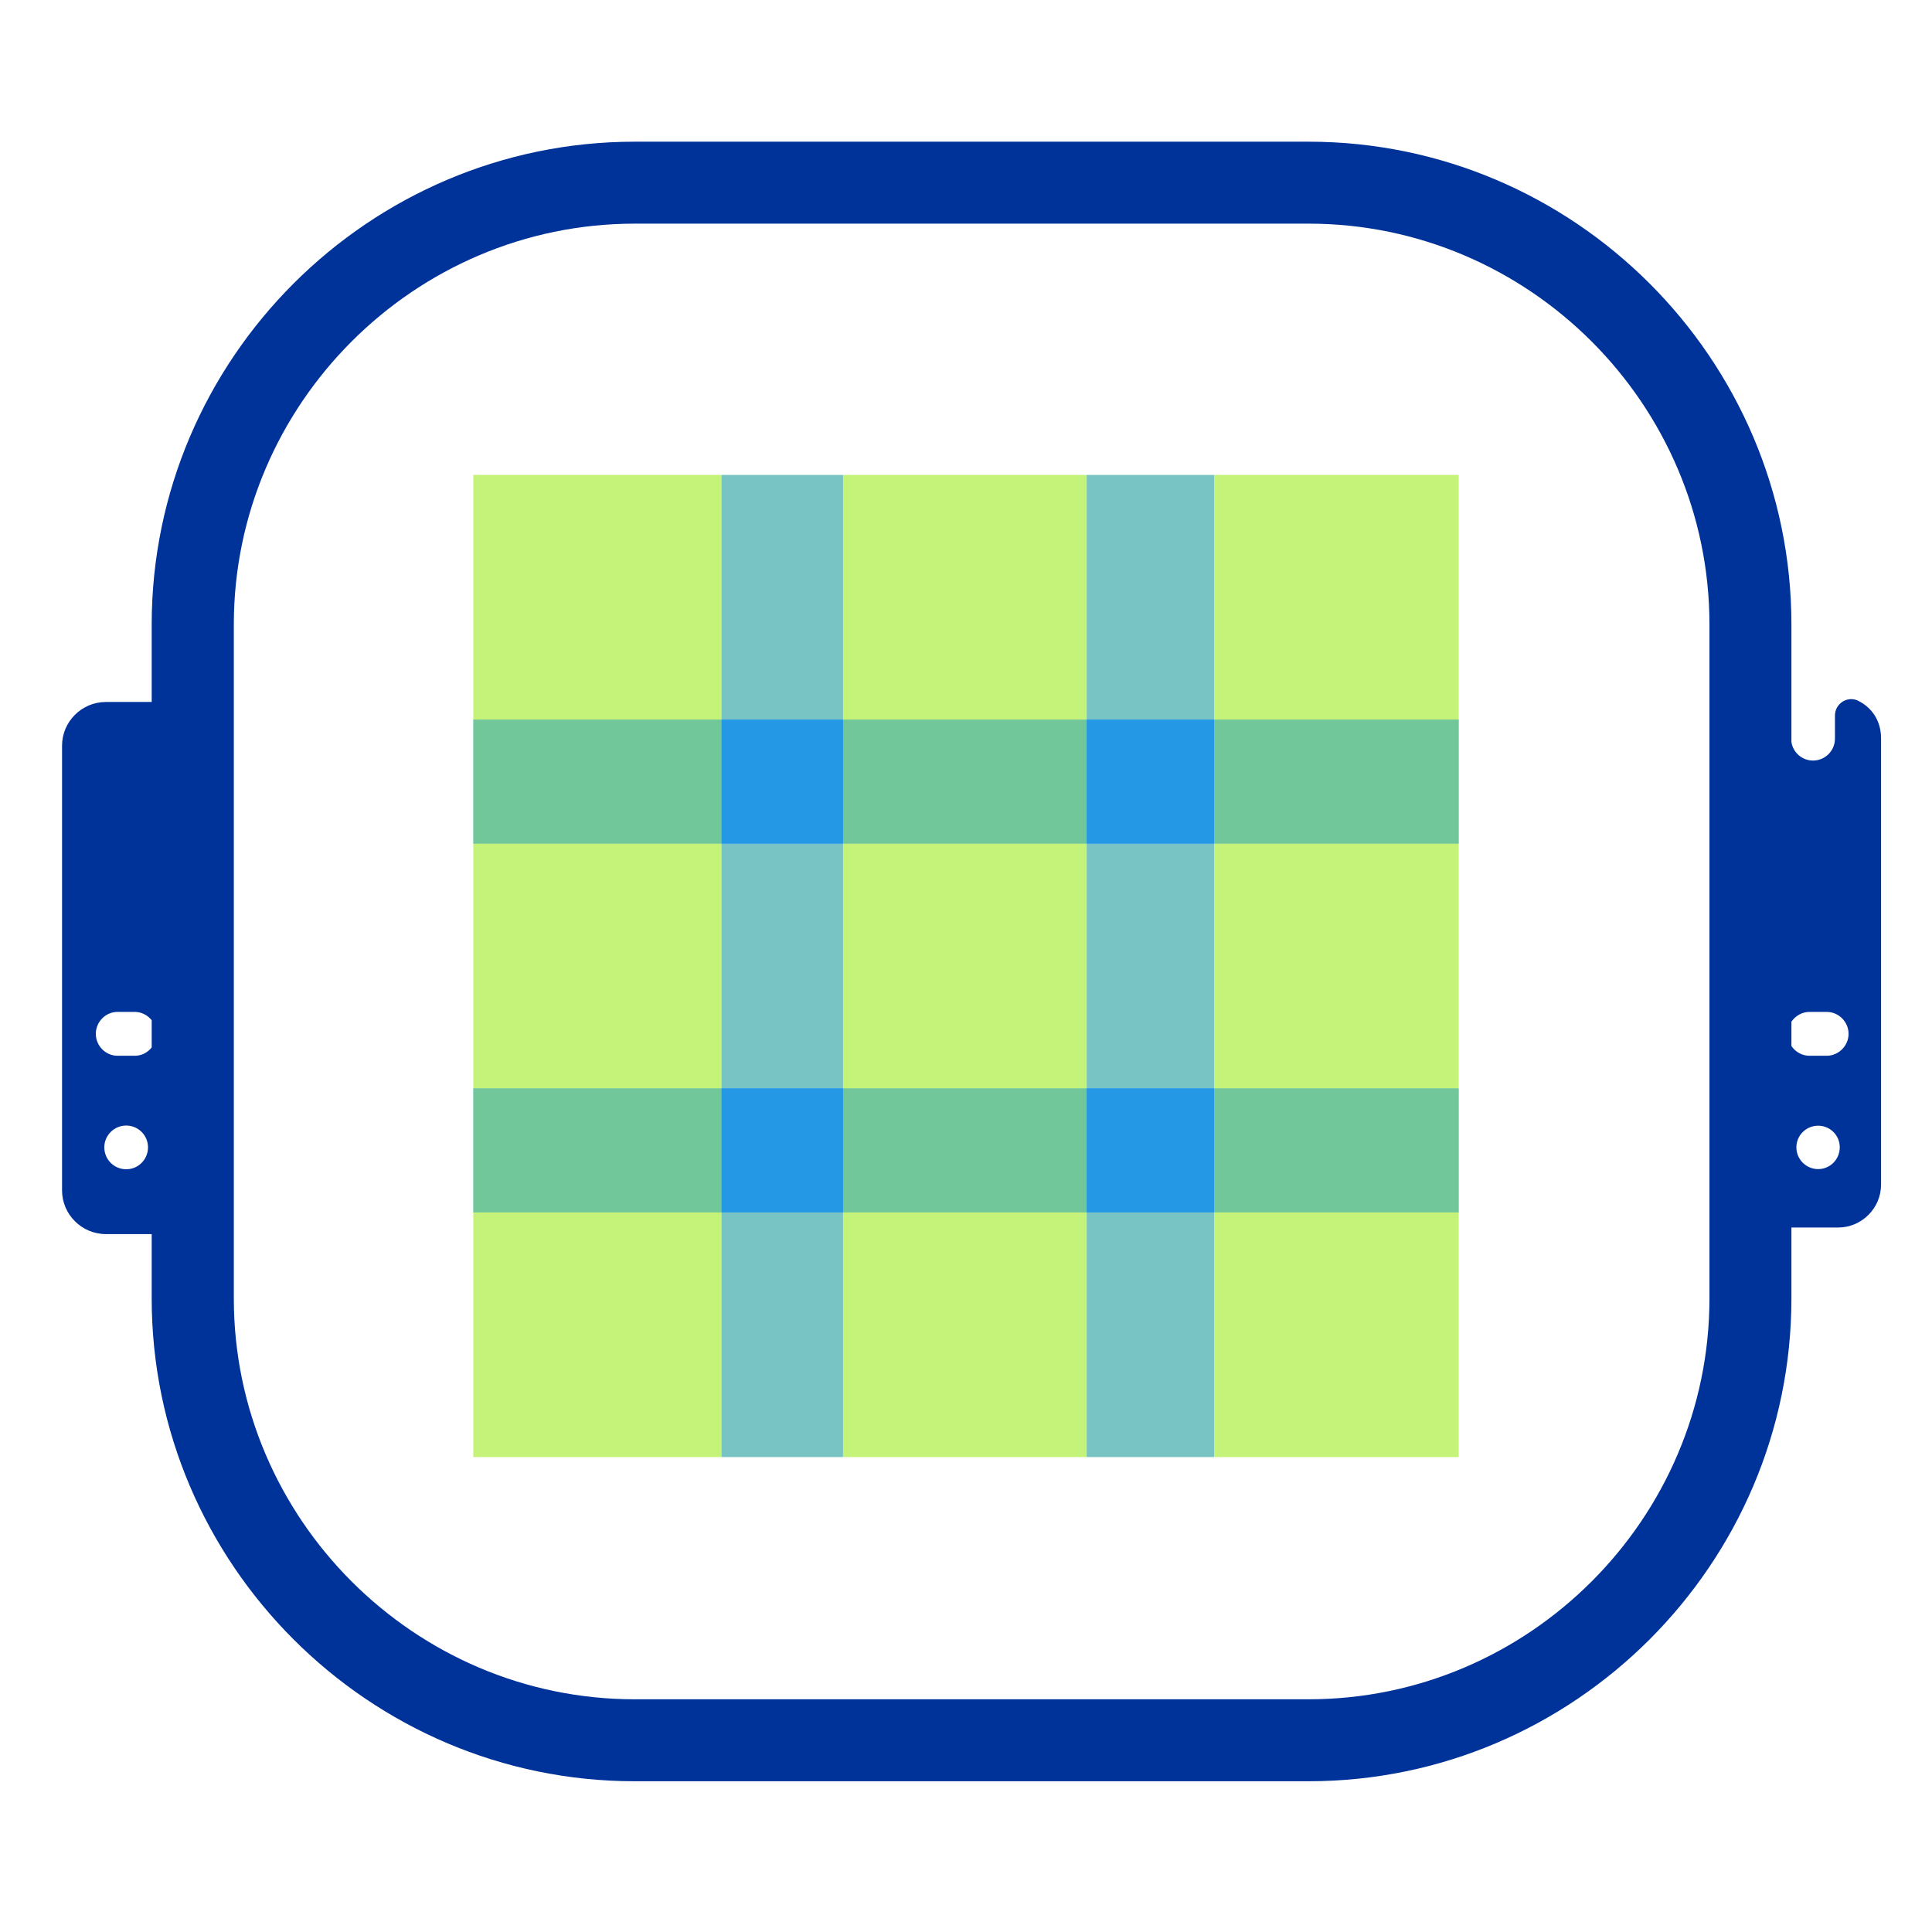 <?xml version="1.0" encoding="UTF-8" standalone="no"?>
<svg
   xml:space="preserve"
   width="100mm"
   height="100mm"
   version="1.1"
   style="clip-rule:evenodd;fill-rule:evenodd;image-rendering:optimizeQuality;shape-rendering:geometricPrecision;text-rendering:geometricPrecision"
   viewBox="0 0 15109 15109.485"
   id="svg5"
   sodipodi:docname="tartan.svg"
   inkscape:version="1.4 (e7c3feb100, 2024-10-09)"
   xmlns:inkscape="http://www.inkscape.org/namespaces/inkscape"
   xmlns:sodipodi="http://sodipodi.sourceforge.net/DTD/sodipodi-0.dtd"
   xmlns="http://www.w3.org/2000/svg"
   xmlns:svg="http://www.w3.org/2000/svg"><defs
   id="defs1" /><sodipodi:namedview
   id="namedview5"
   pagecolor="#ffffff"
   bordercolor="#000000"
   borderopacity="0.25"
   inkscape:showpageshadow="2"
   inkscape:pageopacity="0.0"
   inkscape:pagecheckerboard="0"
   inkscape:deskcolor="#d1d1d1"
   inkscape:document-units="mm"
   inkscape:zoom="1.0097187"
   inkscape:cx="126.27279"
   inkscape:cy="215.90172"
   inkscape:window-width="1920"
   inkscape:window-height="1131"
   inkscape:window-x="0"
   inkscape:window-y="32"
   inkscape:window-maximized="1"
   inkscape:current-layer="Layer_x0020_1"
   showgrid="false" />
 <g
   id="Layer_x0020_1"
   inkscape:label="Layer 1"
   inkscape:groupmode="layer">
  <g
   id="g6"
   transform="matrix(3.722,0,0,3.722,-40581.951,-41363.2)"
   style="opacity:1;stroke-width:0.269"><path
     class="fil1"
     d="M 14667.311,12672.251 C 14670.674,12694.45 14689.847,12711.269 14712.719,12711.269 V 12711.269 C 14737.947,12711.269 14758.801,12690.75 14758.801,12665.186 V 12616.75 C 14758.801,12604.305 14764.856,12593.877 14775.283,12587.15 14786.047,12580.759 14798.492,12580.423 14809.256,12586.478 14837.174,12600.941 14855.674,12628.523 14855.674,12664.514 V 13602.296 C 14855.674,13651.741 14814.974,13692.441 14765.528,13692.441 H 14667.311 V 13841.45 C 14667.311,14399.478 14210.865,14855.923 13652.837,14855.923 H 12236.746 C 11678.719,14855.923 11221.937,14399.478 11221.937,13841.45 V 13706.232 H 11125.737 C 11074.946,13706.232 11033.573,13664.86 11033.573,13614.405 V 12679.986 C 11033.573,12629.532 11074.946,12588.159 11125.737,12588.159 H 11221.937 V 12425.359 C 11221.937,11867.331 11678.719,11410.886 12236.746,11410.886 H 13652.837 C 14210.865,11410.886 14667.311,11867.331 14667.311,12425.359 Z M 11150.292,13239.359 H 11186.282 C 11200.746,13239.359 11213.528,13246.423 11221.937,13256.85 V 13314.032 C 11213.528,13324.796 11200.746,13331.523 11186.282,13331.523 H 11150.292 C 11125.065,13331.523 11104.546,13310.669 11104.546,13285.441 V 13285.441 C 11104.546,13260.214 11125.065,13239.359 11150.292,13239.359 Z M 11168.455,13478.177 C 11193.683,13478.177 11214.201,13498.696 11214.201,13523.923 11214.201,13549.486 11193.683,13570.005 11168.455,13570.005 11142.892,13570.005 11122.374,13549.486 11122.374,13523.923 11122.374,13498.696 11142.892,13478.177 11168.455,13478.177 Z M 14705.319,13239.359 H 14741.311 C 14766.538,13239.359 14787.392,13260.214 14787.392,13285.441 V 13285.441 C 14787.392,13310.669 14766.538,13331.523 14741.311,13331.523 H 14705.319 C 14689.51,13331.523 14675.719,13323.45 14667.311,13311.005 V 13259.877 C 14675.719,13247.769 14689.51,13239.359 14705.319,13239.359 Z M 14723.483,13478.514 C 14748.711,13478.514 14768.892,13498.696 14768.892,13523.923 14768.892,13549.15 14748.711,13569.669 14723.483,13569.669 14698.256,13569.669 14677.738,13549.15 14677.738,13523.923 14677.738,13498.696 14698.256,13478.514 14723.483,13478.514 Z M 12236.746,11583.104 C 11773.91,11583.104 11394.492,11962.523 11394.492,12425.359 V 13841.45 C 11394.492,14304.287 11773.91,14683.706 12236.746,14683.706 H 13652.837 C 14115.674,14683.706 14495.093,14304.287 14495.093,13841.45 V 12425.359 C 14495.093,11962.523 14115.674,11583.104 13652.837,11583.104 Z"
     id="path1"
     style="fill:#003399;stroke:none;stroke-width:10.74;stroke-dasharray:none"
     sodipodi:nodetypes="cssssccssscsssscsssscsssscssccssssssssssssssssccsssssssssssssss" /></g>
 <g
   id="g11"
   transform="matrix(-192.086,0,0,192.086,16046.964,-25.839)"><rect
     style="fill:#b1f04e;fill-opacity:0.502;stroke-width:2;stroke-linecap:round;stroke-dasharray:none"
     id="rect1"
     width="40.115"
     height="9.959"
     x="24.154"
     y="19.472" /><rect
     style="fill:#b1f04e;fill-opacity:0.502;stroke-width:2;stroke-linecap:round;stroke-dasharray:none"
     id="rect2"
     width="40.115"
     height="9.959"
     x="24.154"
     y="34.485" /><rect
     style="fill:#b1f04e;fill-opacity:0.502;stroke-width:2;stroke-linecap:round;stroke-dasharray:none"
     id="rect3"
     width="40.115"
     height="9.959"
     x="24.154"
     y="49.498" /><rect
     style="fill:#1992e4;fill-opacity:0.898;stroke-width:2;stroke-linecap:round;stroke-dasharray:none"
     id="rect4"
     width="40.115"
     height="5.054"
     x="24.154"
     y="29.431" /><rect
     style="fill:#1992e4;fill-opacity:0.898;stroke-width:2;stroke-linecap:round;stroke-dasharray:none"
     id="rect5"
     width="40.115"
     height="5.054"
     x="24.154"
     y="44.444" /><rect
     style="fill:#b1f04e;fill-opacity:0.502;stroke-width:2;stroke-linecap:round;stroke-dasharray:none"
     id="rect6"
     width="39.985"
     height="9.959"
     x="-59.457"
     y="24.154"
     transform="rotate(-90)" /><rect
     style="fill:#b1f04e;fill-opacity:0.502;stroke-width:2;stroke-linecap:round;stroke-dasharray:none"
     id="rect7"
     width="39.985"
     height="9.922"
     x="-59.457"
     y="39.297"
     transform="rotate(-90)" /><rect
     style="fill:#b1f04e;fill-opacity:0.502;stroke-width:2;stroke-linecap:round;stroke-dasharray:none"
     id="rect8"
     width="39.985"
     height="10.108"
     x="-59.457"
     y="54.162"
     transform="rotate(-90)" /><rect
     style="fill:#1992e4;fill-opacity:0.5;stroke-width:2;stroke-linecap:round;stroke-dasharray:none"
     id="rect9"
     width="39.985"
     height="5.184"
     x="-59.457"
     y="34.113"
     transform="rotate(-90)" /><rect
     style="fill:#1992e4;fill-opacity:0.5;stroke-width:2;stroke-linecap:round;stroke-dasharray:none"
     id="rect10"
     width="39.985"
     height="4.942"
     x="-59.457"
     y="49.219"
     transform="rotate(-90)" /></g></g>
</svg>
